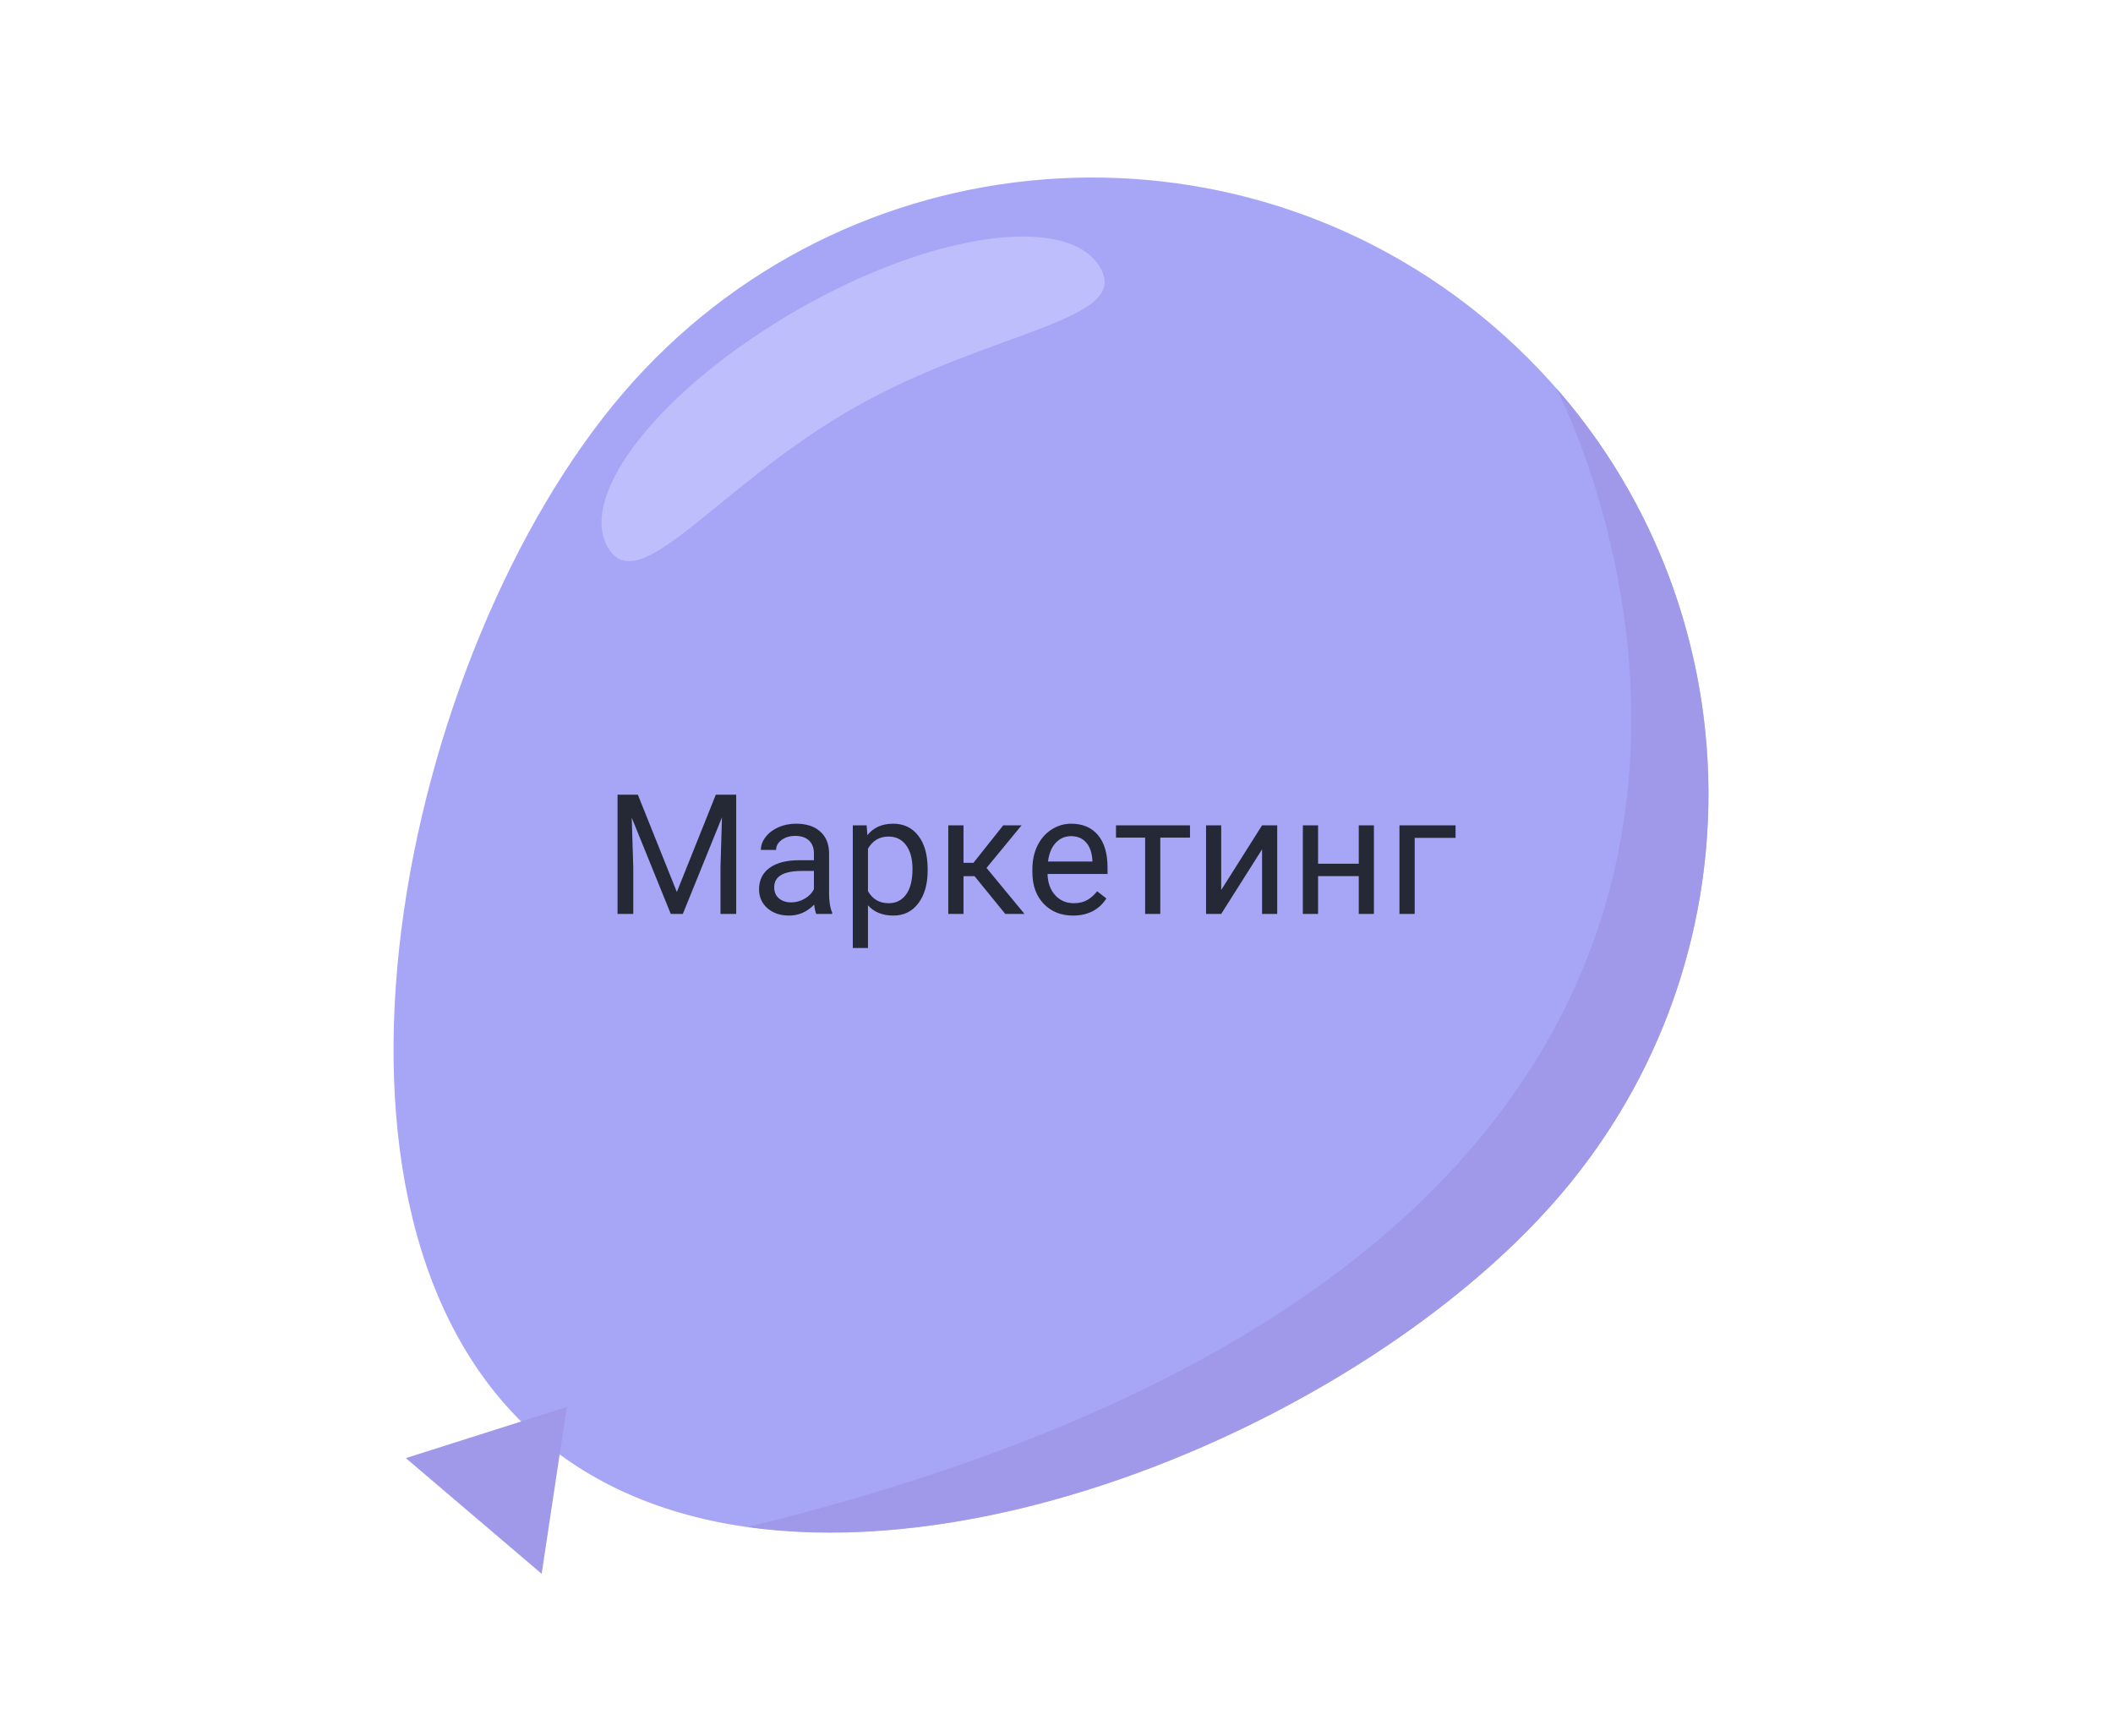 <?xml version="1.0" encoding="UTF-8"?> <svg xmlns="http://www.w3.org/2000/svg" width="252" height="207" viewBox="0 0 252 207" fill="none"> <path d="M186.101 142.5C159.701 173.4 95.301 198 64.401 171.6C33.501 145.2 47.901 77.7 74.301 46.9C100.701 16.1 147.101 12.4 178.001 38.8C208.901 65.2 212.501 111.6 186.101 142.5Z" fill="#A7A6F6"></path> <path d="M67.6 167.8L48.4 173.9L64.6 187.7L67.6 167.8Z" fill="#A099E9"></path> <path d="M186.101 142.5C210.101 114.4 209.301 73.4 185.601 46.3C185.601 46.3 238.001 145.8 89.201 182.1C122.101 186.7 165.601 166.5 186.101 142.5Z" fill="#A099E9"></path> <path d="M101.901 48.6C85.701 57.8 76.201 71.7 72.501 65.3C68.801 58.9 79.001 46.2 95.201 36.9C111.401 27.6 127.501 25.5 131.201 31.9C135.001 38.3 118.101 39.4 101.901 48.6Z" fill="#BEBEFC"></path> <path d="M76.072 94.781L80.721 106.383L85.369 94.781H87.801V109H85.926V103.463L86.102 97.486L81.434 109H79.998L75.34 97.516L75.525 103.463V109H73.65V94.781H76.072ZM97.352 109C97.247 108.792 97.163 108.421 97.098 107.887C96.258 108.759 95.255 109.195 94.09 109.195C93.048 109.195 92.192 108.902 91.522 108.316C90.857 107.724 90.525 106.975 90.525 106.07C90.525 104.97 90.942 104.117 91.775 103.512C92.615 102.9 93.794 102.594 95.311 102.594H97.068V101.764C97.068 101.132 96.88 100.631 96.502 100.26C96.124 99.882 95.568 99.693 94.832 99.693C94.188 99.693 93.647 99.856 93.211 100.182C92.775 100.507 92.557 100.901 92.557 101.363H90.74C90.74 100.836 90.926 100.328 91.297 99.84C91.674 99.345 92.182 98.954 92.82 98.668C93.465 98.382 94.171 98.238 94.939 98.238C96.157 98.238 97.111 98.544 97.801 99.156C98.491 99.762 98.849 100.598 98.875 101.666V106.529C98.875 107.499 98.999 108.271 99.246 108.844V109H97.352ZM94.353 107.623C94.92 107.623 95.457 107.477 95.965 107.184C96.473 106.891 96.841 106.51 97.068 106.041V103.873H95.652C93.439 103.873 92.332 104.521 92.332 105.816C92.332 106.383 92.521 106.826 92.898 107.145C93.276 107.464 93.761 107.623 94.353 107.623ZM110.633 103.834C110.633 105.442 110.265 106.738 109.529 107.721C108.794 108.704 107.798 109.195 106.541 109.195C105.258 109.195 104.249 108.788 103.514 107.975V113.062H101.707V98.434H103.357L103.445 99.606C104.181 98.694 105.203 98.238 106.512 98.238C107.781 98.238 108.784 98.717 109.52 99.674C110.262 100.631 110.633 101.962 110.633 103.668V103.834ZM108.826 103.629C108.826 102.438 108.572 101.497 108.064 100.807C107.557 100.117 106.86 99.772 105.975 99.772C104.881 99.772 104.061 100.257 103.514 101.227V106.275C104.054 107.239 104.881 107.721 105.994 107.721C106.86 107.721 107.547 107.379 108.055 106.695C108.569 106.005 108.826 104.983 108.826 103.629ZM116.229 104.498H114.91V109H113.094V98.434H114.91V102.906H116.092L119.646 98.434H121.834L117.654 103.512L122.186 109H119.891L116.229 104.498ZM127.967 109.195C126.535 109.195 125.369 108.727 124.471 107.789C123.572 106.845 123.123 105.585 123.123 104.01V103.678C123.123 102.63 123.322 101.695 123.719 100.875C124.122 100.048 124.682 99.404 125.398 98.941C126.121 98.473 126.902 98.238 127.742 98.238C129.116 98.238 130.184 98.691 130.945 99.596C131.707 100.501 132.088 101.796 132.088 103.482V104.234H124.93C124.956 105.276 125.258 106.119 125.838 106.764C126.424 107.402 127.166 107.721 128.064 107.721C128.702 107.721 129.243 107.59 129.686 107.33C130.128 107.07 130.516 106.725 130.848 106.295L131.951 107.154C131.066 108.515 129.738 109.195 127.967 109.195ZM127.742 99.723C127.013 99.723 126.401 99.99 125.906 100.523C125.411 101.051 125.105 101.793 124.988 102.75H130.281V102.613C130.229 101.695 129.982 100.986 129.539 100.484C129.096 99.977 128.497 99.723 127.742 99.723ZM141.922 99.898H138.377V109H136.57V99.898H133.094V98.434H141.922V99.898ZM150.516 98.434H152.322V109H150.516V101.295L145.643 109H143.836V98.434H145.643V106.148L150.516 98.434ZM163.855 109H162.049V104.488H157.195V109H155.379V98.434H157.195V103.014H162.049V98.434H163.855V109ZM173.592 99.928H168.719V109H166.902V98.434H173.592V99.928Z" fill="#252835"></path> </svg> 